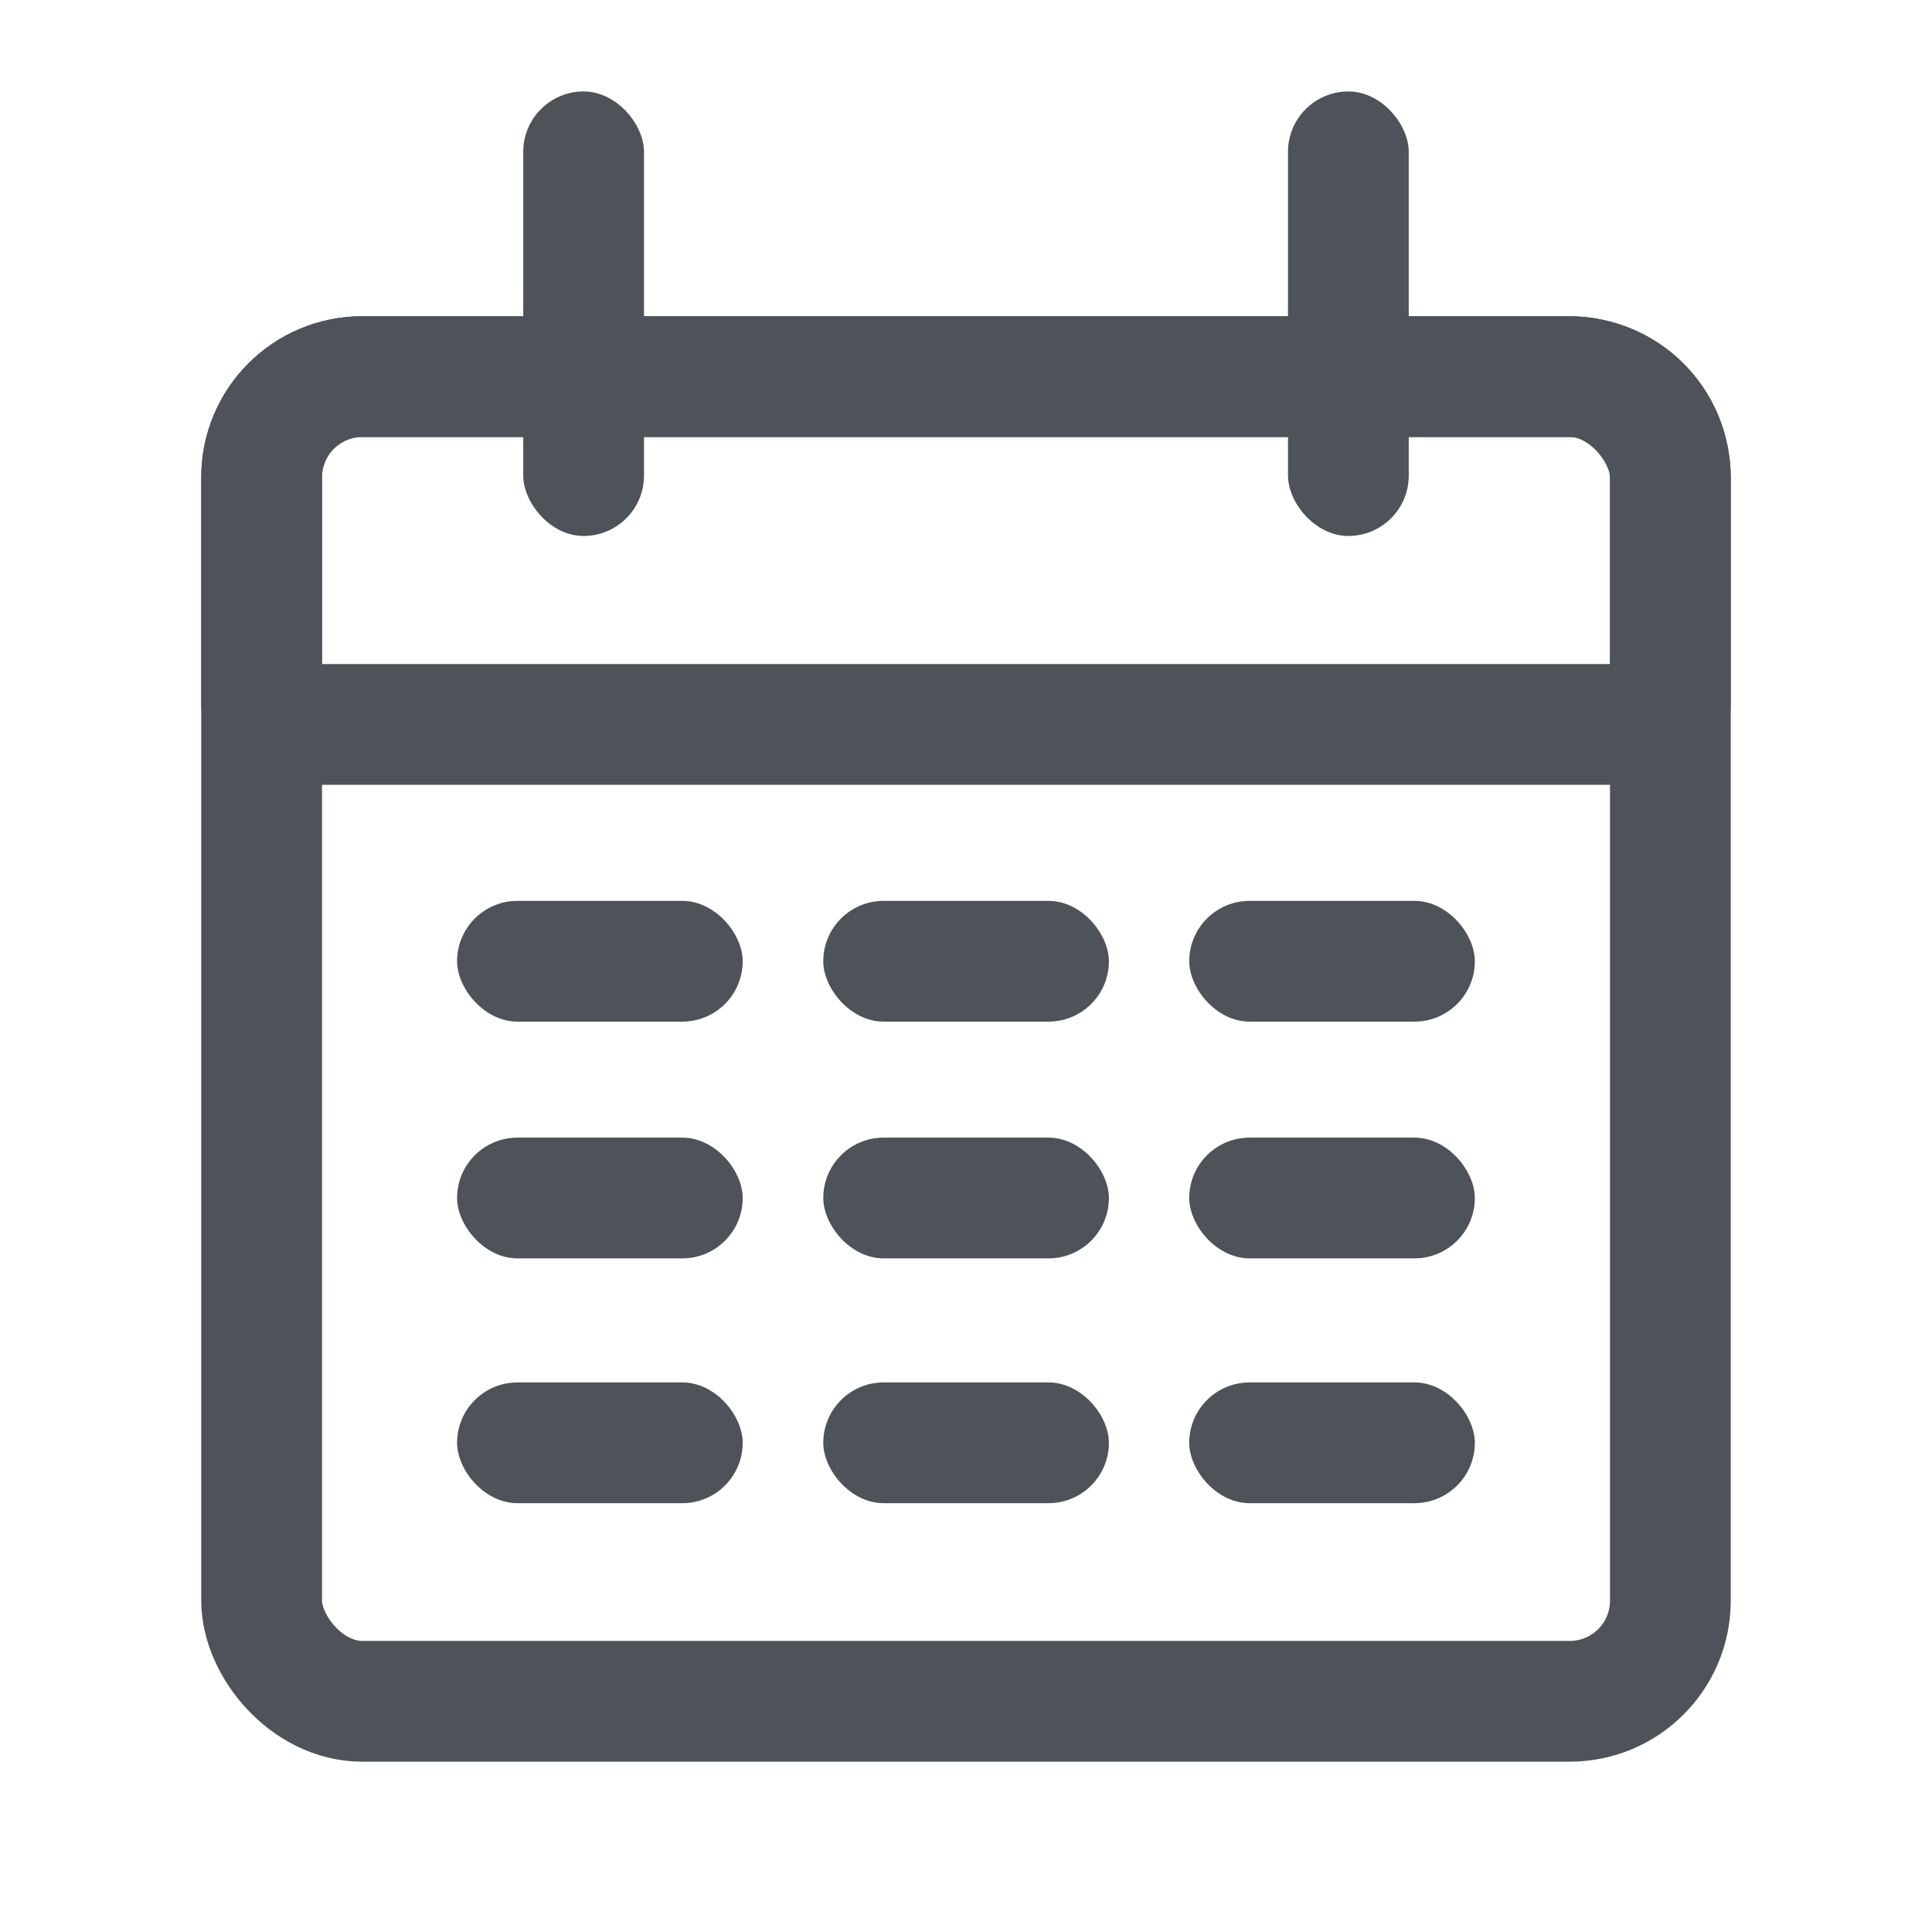 <svg width="24" height="24" viewBox="0 0 24 24" fill="none" xmlns="http://www.w3.org/2000/svg">
<rect x="3.25" y="4.678" width="17.5" height="16.456" rx="1.25" stroke="#4D5358" stroke-width="1.5"/>
<path d="M3.25 5.929C3.25 5.238 3.81 4.679 4.5 4.679H19.5C20.19 4.679 20.75 5.238 20.75 5.929V8.749C20.75 8.887 20.638 8.999 20.5 8.999H3.5C3.362 8.999 3.25 8.887 3.25 8.749V5.929Z" stroke="#4D5358" stroke-width="1.5"/>
<rect x="5.678" y="11.191" width="3.548" height="1.5" rx="0.75" fill="#4D5358"/>
<rect x="5.678" y="14.132" width="3.548" height="1.5" rx="0.75" fill="#4D5358"/>
<rect x="5.678" y="17.173" width="3.548" height="1.5" rx="0.75" fill="#4D5358"/>
<rect x="10.227" y="17.173" width="3.548" height="1.5" rx="0.75" fill="#4D5358"/>
<rect x="14.773" y="17.173" width="3.548" height="1.5" rx="0.75" fill="#4D5358"/>
<rect x="10.227" y="11.191" width="3.548" height="1.5" rx="0.75" fill="#4D5358"/>
<rect x="10.227" y="14.132" width="3.548" height="1.5" rx="0.75" fill="#4D5358"/>
<rect x="14.773" y="11.191" width="3.548" height="1.5" rx="0.75" fill="#4D5358"/>
<rect x="14.773" y="14.132" width="3.548" height="1.5" rx="0.75" fill="#4D5358"/>
<rect x="6.5" y="1.136" width="1.5" height="5.522" rx="0.75" fill="#4D5358"/>
<rect x="16" y="1.136" width="1.5" height="5.522" rx="0.75" fill="#4D5358"/>
</svg>
